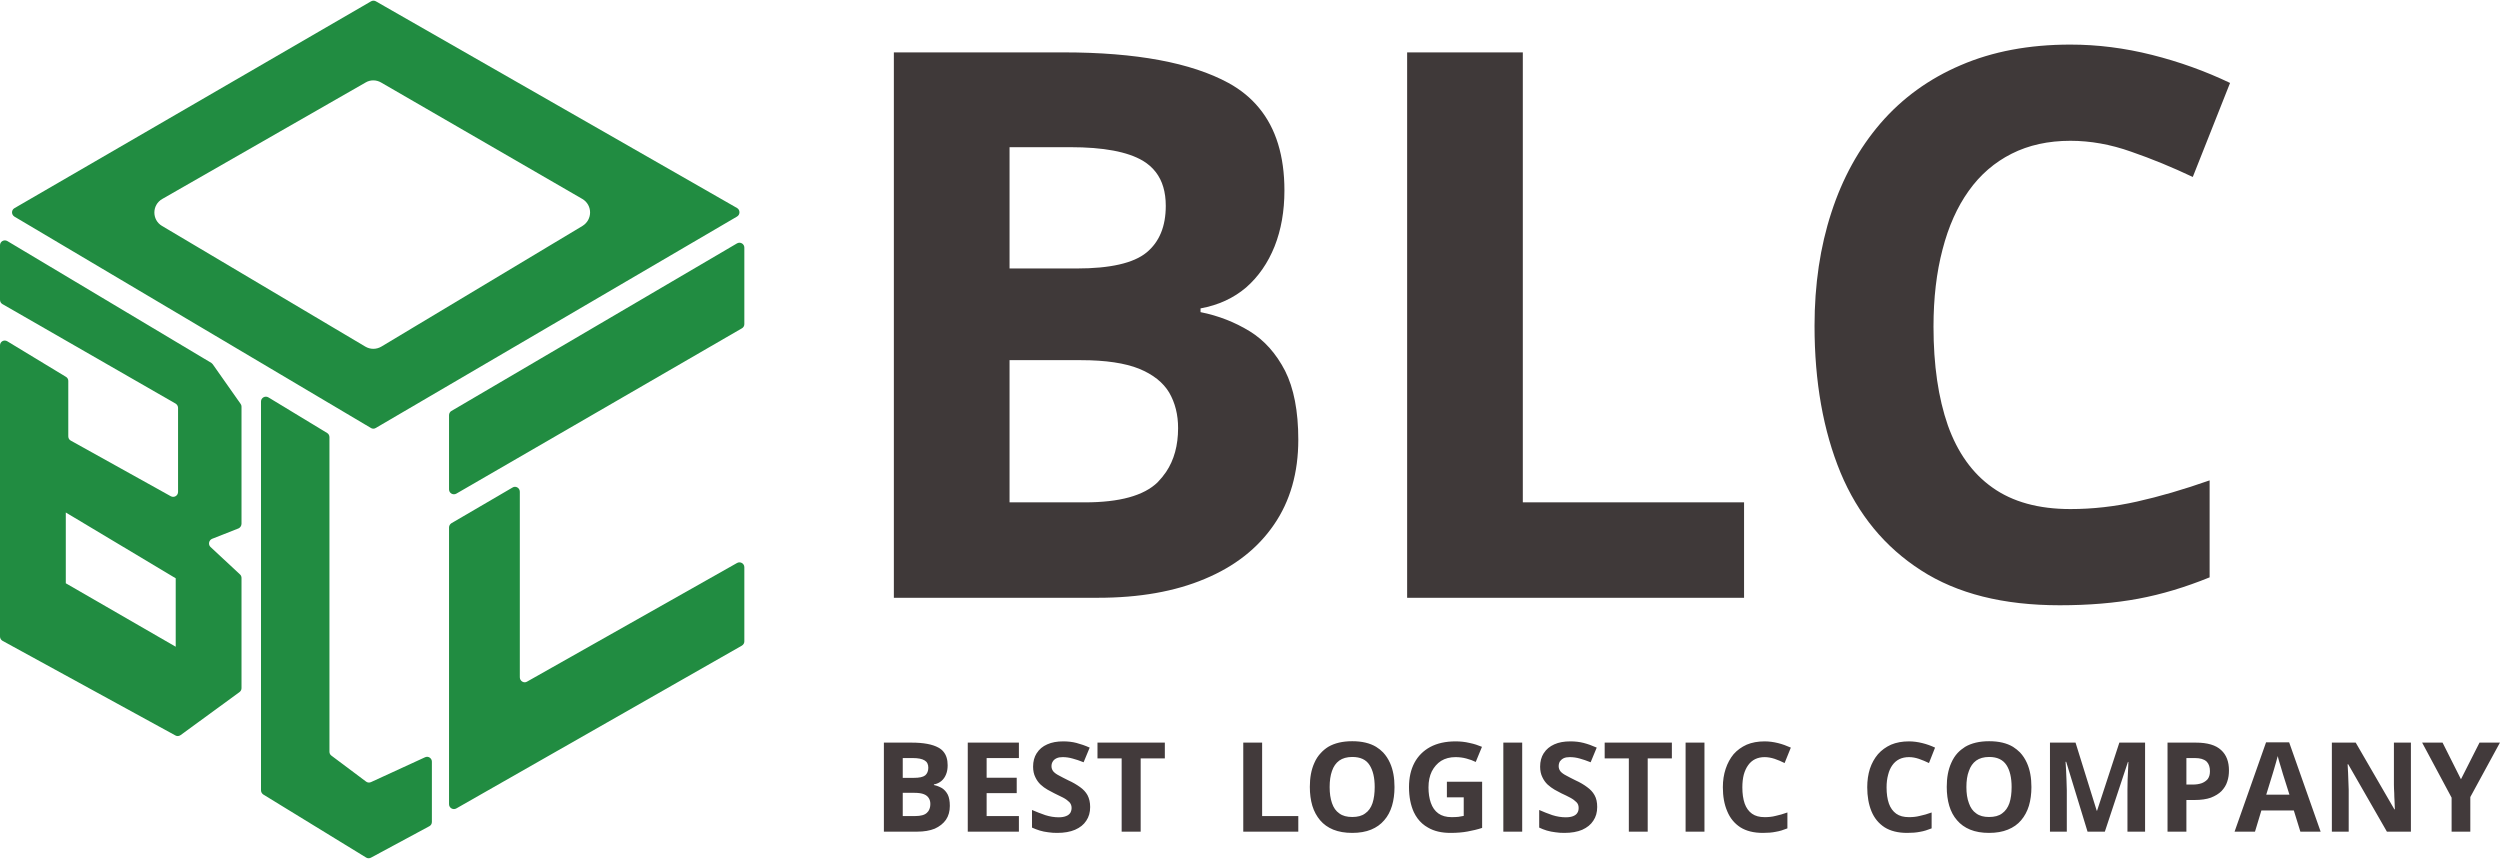 <svg width="160.344" height="55.1" viewBox="0 0 160.344 55.1" fill="none" xmlns="http://www.w3.org/2000/svg" xmlns:xlink="http://www.w3.org/1999/xlink">
	<desc>
			Created with Pixso.
	</desc>
	<defs/>
	<path d="M129.02 9.86Q130.66 9.03 132.79 9.03C134.07 9.03 135.37 9.26 136.69 9.73C138.02 10.19 139.33 10.73 140.64 11.35L143.03 5.32C141.44 4.56 139.77 3.96 138.02 3.52C136.27 3.08 134.53 2.86 132.79 2.86C130.14 2.86 127.8 3.3 125.76 4.18C123.72 5.05 122 6.3 120.61 7.91Q118.53 10.33 117.46 13.63Q116.38 16.93 116.38 20.9C116.38 24.49 116.94 27.63 118.05 30.32C119.17 33 120.89 35.09 123.21 36.58C125.53 38.08 128.49 38.82 132.1 38.82C133.96 38.82 135.65 38.68 137.15 38.4C138.65 38.12 140.17 37.66 141.72 37.03L141.72 30.81C140.04 31.4 138.49 31.85 137.06 32.17C135.64 32.49 134.21 32.65 132.79 32.65C130.75 32.65 129.08 32.19 127.79 31.27C126.5 30.36 125.55 29.02 124.93 27.28C124.32 25.53 124.01 23.42 124.01 20.95Q124.01 18.2 124.59 16Q125.16 13.79 126.27 12.24C127.01 11.2 127.93 10.41 129.02 9.86ZM57.33 3.36L68.22 3.36C72.87 3.36 76.4 4.02 78.79 5.32Q79.96 5.96 80.75 6.92Q82.38 8.89 82.38 12.22C82.38 13.54 82.17 14.74 81.75 15.8C81.32 16.87 80.71 17.75 79.92 18.44C79.12 19.12 78.15 19.57 77 19.78L77 20.02C78.16 20.25 79.21 20.67 80.16 21.25C81.1 21.83 81.85 22.68 82.42 23.78C82.98 24.89 83.27 26.36 83.27 28.2C83.27 30.32 82.75 32.14 81.71 33.65C80.67 35.17 79.19 36.33 77.27 37.13C75.35 37.94 73.07 38.34 70.42 38.34L57.33 38.34L57.33 3.36ZM90.25 38.34L90.25 3.36L97.67 3.36L97.67 32.22L111.86 32.22L111.86 38.34L90.25 38.34ZM64.75 17.22L69.05 17.22Q72.28 17.22 73.53 16.2C74.36 15.52 74.77 14.52 74.77 13.2Q74.77 11.87 74.13 11.04Q73.8 10.61 73.3 10.31C72.32 9.73 70.77 9.44 68.65 9.44L64.75 9.44L64.75 17.22ZM64.75 23.1L64.75 32.22L69.58 32.22Q72.93 32.22 74.25 30.93Q74.55 30.62 74.79 30.27Q75.56 29.12 75.56 27.46C75.56 26.59 75.37 25.84 74.99 25.18C74.6 24.53 73.96 24.02 73.06 23.65C72.16 23.29 70.92 23.1 69.34 23.1L64.75 23.1Z" fill="#3F3939" fill-opacity="1" fill-rule="evenodd"/>
	<path d="M89.44 50.48Q89.44 51.14 89.28 51.68C89.17 52.04 89.01 52.35 88.78 52.61C88.56 52.87 88.28 53.07 87.94 53.21C87.6 53.35 87.19 53.42 86.73 53.42C86.26 53.42 85.86 53.35 85.51 53.21C85.17 53.07 84.89 52.87 84.67 52.61C84.45 52.35 84.28 52.04 84.17 51.68Q84.01 51.14 84.01 50.47C84.01 49.88 84.1 49.37 84.3 48.93Q84.46 48.56 84.72 48.29Q84.92 48.07 85.19 47.9C85.6 47.66 86.11 47.54 86.73 47.54Q87.66 47.54 88.26 47.9Q88.52 48.06 88.71 48.26Q88.98 48.55 89.15 48.93C89.35 49.37 89.44 49.89 89.44 50.48ZM130.29 50.48Q130.29 51.14 130.13 51.68C130.02 52.04 129.85 52.35 129.63 52.61C129.41 52.87 129.13 53.07 128.78 53.21C128.44 53.35 128.04 53.42 127.57 53.42C127.11 53.42 126.7 53.35 126.36 53.21C126.02 53.07 125.74 52.87 125.52 52.61C125.29 52.35 125.13 52.04 125.02 51.68Q124.86 51.14 124.86 50.47C124.86 49.88 124.95 49.37 125.15 48.93Q125.31 48.56 125.56 48.29Q125.77 48.07 126.04 47.9C126.45 47.66 126.96 47.54 127.58 47.54Q128.51 47.54 129.11 47.9Q129.36 48.06 129.56 48.26L129.56 48.26Q129.83 48.55 130 48.93C130.2 49.37 130.29 49.89 130.29 50.48ZM69.92 51.76C69.92 52.1 69.84 52.39 69.67 52.64C69.51 52.89 69.27 53.08 68.95 53.22Q68.48 53.42 67.81 53.42C67.61 53.42 67.42 53.41 67.23 53.38C67.04 53.36 66.86 53.32 66.69 53.27C66.52 53.22 66.35 53.15 66.19 53.08L66.19 51.95C66.47 52.07 66.75 52.18 67.04 52.28Q67.48 52.42 67.91 52.42C68.1 52.42 68.26 52.39 68.38 52.34C68.51 52.29 68.59 52.22 68.65 52.13C68.7 52.04 68.73 51.93 68.73 51.82C68.73 51.67 68.68 51.55 68.59 51.45C68.49 51.35 68.36 51.25 68.19 51.16C68.02 51.07 67.83 50.98 67.62 50.88Q67.42 50.78 67.19 50.65C67.03 50.56 66.88 50.45 66.74 50.32Q66.53 50.12 66.4 49.84C66.31 49.66 66.26 49.43 66.26 49.17Q66.26 48.67 66.49 48.31L66.49 48.31Q66.49 48.3 66.5 48.3C66.65 48.06 66.87 47.87 67.17 47.74C67.46 47.61 67.8 47.55 68.19 47.55C68.49 47.55 68.77 47.58 69.04 47.65C69.31 47.72 69.6 47.82 69.89 47.95L69.5 48.89C69.24 48.79 69 48.7 68.79 48.65C68.58 48.59 68.37 48.56 68.16 48.56C68 48.56 67.88 48.58 67.77 48.63C67.66 48.68 67.58 48.75 67.53 48.83C67.47 48.92 67.44 49.02 67.44 49.14C67.44 49.27 67.48 49.38 67.56 49.48C67.64 49.57 67.76 49.66 67.92 49.74C68.08 49.83 68.28 49.93 68.52 50.05C68.81 50.18 69.06 50.33 69.27 50.48C69.48 50.63 69.64 50.8 69.75 51C69.86 51.21 69.92 51.46 69.92 51.76ZM92.8 50.14L95.06 50.14L95.06 53.1C94.76 53.2 94.45 53.27 94.13 53.33C93.81 53.39 93.44 53.42 93.03 53.42C92.46 53.42 91.98 53.31 91.59 53.08Q91.39 52.97 91.22 52.82L91.22 52.82Q90.89 52.53 90.68 52.09C90.48 51.65 90.37 51.12 90.37 50.48Q90.37 49.58 90.72 48.92C90.95 48.49 91.29 48.15 91.73 47.91C92.18 47.67 92.72 47.55 93.36 47.55C93.66 47.55 93.96 47.58 94.25 47.65C94.55 47.71 94.81 47.8 95.05 47.9L94.65 48.87Q94.39 48.74 94.05 48.65Q93.72 48.56 93.35 48.56C93 48.56 92.69 48.64 92.43 48.8C92.18 48.96 91.98 49.19 91.83 49.48C91.69 49.77 91.62 50.11 91.62 50.5Q91.62 51.06 91.77 51.49C91.87 51.78 92.03 52.01 92.25 52.17Q92.58 52.41 93.11 52.41C93.28 52.41 93.43 52.4 93.54 52.39Q93.72 52.36 93.88 52.33L93.88 51.14L92.8 51.14L92.8 50.14ZM102.44 51.76C102.44 52.1 102.36 52.39 102.19 52.64C102.03 52.89 101.79 53.08 101.48 53.22Q101.01 53.42 100.34 53.42C100.14 53.42 99.94 53.41 99.76 53.38C99.57 53.36 99.39 53.32 99.21 53.27C99.04 53.22 98.87 53.15 98.72 53.08L98.72 51.95C98.99 52.07 99.27 52.18 99.56 52.28Q100 52.42 100.43 52.42C100.63 52.42 100.79 52.39 100.91 52.34C101.03 52.29 101.12 52.22 101.17 52.13C101.23 52.04 101.25 51.93 101.25 51.82C101.25 51.67 101.21 51.55 101.11 51.45C101.01 51.35 100.88 51.25 100.71 51.16C100.54 51.07 100.36 50.98 100.14 50.88Q99.94 50.78 99.71 50.65C99.55 50.56 99.41 50.45 99.26 50.32Q99.05 50.12 98.92 49.84C98.83 49.66 98.78 49.43 98.78 49.17Q98.78 48.67 99.01 48.31Q99.02 48.3 99.02 48.3C99.17 48.06 99.4 47.87 99.69 47.74C99.98 47.61 100.32 47.55 100.72 47.55C101.02 47.55 101.3 47.58 101.57 47.65C101.84 47.72 102.12 47.82 102.41 47.95L102.02 48.89C101.76 48.79 101.52 48.7 101.32 48.65C101.11 48.59 100.9 48.56 100.68 48.56C100.53 48.56 100.4 48.58 100.29 48.63C100.19 48.68 100.11 48.75 100.05 48.83C100 48.92 99.97 49.02 99.97 49.14C99.97 49.27 100.01 49.38 100.09 49.48C100.17 49.57 100.29 49.66 100.45 49.74C100.61 49.83 100.81 49.93 101.05 50.05C101.34 50.18 101.59 50.33 101.79 50.48C102 50.63 102.16 50.8 102.27 51C102.39 51.21 102.44 51.46 102.44 51.76ZM113.18 48.56Q112.84 48.56 112.57 48.69C112.39 48.78 112.24 48.91 112.12 49.08Q111.94 49.33 111.84 49.69Q111.75 50.05 111.75 50.5C111.75 50.91 111.8 51.25 111.9 51.54C112 51.82 112.16 52.04 112.37 52.19C112.58 52.34 112.85 52.41 113.18 52.41C113.42 52.41 113.65 52.39 113.88 52.33C114.11 52.28 114.37 52.21 114.64 52.11L114.64 53.13C114.39 53.23 114.14 53.31 113.89 53.35C113.65 53.4 113.37 53.42 113.07 53.42C112.48 53.42 112 53.3 111.62 53.06C111.24 52.81 110.96 52.47 110.78 52.03C110.59 51.59 110.5 51.08 110.5 50.49Q110.5 49.85 110.68 49.31Q110.86 48.77 111.19 48.37C111.42 48.11 111.7 47.91 112.03 47.76Q112.53 47.55 113.18 47.55C113.47 47.55 113.75 47.59 114.04 47.66C114.32 47.73 114.59 47.83 114.86 47.95L114.46 48.94C114.25 48.83 114.04 48.75 113.82 48.67C113.6 48.6 113.39 48.56 113.18 48.56ZM122.44 48.56Q122.09 48.56 121.82 48.69C121.64 48.78 121.49 48.91 121.37 49.08Q121.19 49.33 121.1 49.69Q121 50.05 121 50.5C121 50.91 121.05 51.25 121.15 51.54C121.25 51.82 121.41 52.04 121.62 52.19C121.83 52.34 122.1 52.41 122.44 52.41C122.67 52.41 122.9 52.39 123.13 52.33C123.37 52.28 123.62 52.21 123.89 52.11L123.89 53.13C123.64 53.23 123.39 53.31 123.15 53.35C122.9 53.4 122.63 53.42 122.32 53.42C121.74 53.42 121.25 53.3 120.87 53.06C120.49 52.81 120.21 52.47 120.03 52.03C119.85 51.59 119.76 51.08 119.76 50.49Q119.76 49.85 119.93 49.31Q120.11 48.77 120.45 48.37C120.68 48.11 120.96 47.91 121.29 47.76Q121.79 47.55 122.44 47.55C122.72 47.55 123.01 47.59 123.29 47.66C123.58 47.73 123.85 47.83 124.11 47.95L123.72 48.94C123.5 48.83 123.29 48.75 123.07 48.67C122.86 48.6 122.65 48.56 122.44 48.56ZM147.54 53.34L147.12 51.98L145.04 51.98L144.63 53.34L143.32 53.34L145.34 47.61L146.82 47.61L148.84 53.34L147.54 53.34ZM56.69 47.63L58.47 47.63Q59.61 47.63 60.19 47.95Q60.39 48.06 60.51 48.21Q60.78 48.53 60.78 49.08C60.78 49.29 60.75 49.49 60.68 49.66C60.61 49.84 60.51 49.98 60.38 50.09C60.25 50.2 60.09 50.28 59.9 50.31L59.9 50.35C60.09 50.39 60.26 50.46 60.42 50.55C60.57 50.65 60.69 50.78 60.79 50.97Q60.92 51.24 60.92 51.69C60.92 52.03 60.84 52.33 60.67 52.58C60.5 52.82 60.26 53.01 59.95 53.15Q59.48 53.34 58.83 53.34L56.69 53.34L56.69 47.63ZM65.35 53.34L62.07 53.34L62.07 47.63L65.35 47.63L65.35 48.62L63.28 48.62L63.28 49.88L65.21 49.88L65.21 50.87L63.28 50.87L63.28 52.34L65.35 52.34L65.35 53.34ZM73.16 53.34L71.94 53.34L71.94 48.64L70.39 48.64L70.39 47.63L74.71 47.63L74.71 48.64L73.16 48.64L73.16 53.34ZM79.74 53.34L79.74 47.63L80.95 47.63L80.95 52.34L83.27 52.34L83.27 53.34L79.74 53.34ZM96.42 53.34L96.42 47.63L97.63 47.63L97.63 53.34L96.42 53.34ZM105.68 53.34L104.47 53.34L104.47 48.64L102.92 48.64L102.92 47.63L107.23 47.63L107.23 48.64L105.68 48.64L105.68 53.34ZM108.11 53.34L108.11 47.63L109.32 47.63L109.32 53.34L108.11 53.34ZM133.89 53.34L132.52 48.86L132.48 48.86C132.49 48.97 132.5 49.13 132.51 49.34C132.52 49.56 132.53 49.79 132.54 50.03C132.55 50.27 132.56 50.49 132.56 50.69L132.56 53.34L131.48 53.34L131.48 47.63L133.12 47.63L134.48 52L134.5 52L135.93 47.63L137.58 47.63L137.58 53.34L136.45 53.34L136.45 50.64C136.45 50.46 136.46 50.25 136.46 50.02C136.47 49.78 136.48 49.56 136.49 49.35C136.5 49.14 136.51 48.98 136.51 48.87L136.48 48.87L135 53.34L133.89 53.34ZM140.84 47.63C141.58 47.63 142.12 47.79 142.46 48.11C142.8 48.42 142.96 48.86 142.96 49.41C142.96 49.66 142.93 49.9 142.85 50.13C142.78 50.36 142.65 50.56 142.48 50.74C142.31 50.91 142.08 51.05 141.8 51.16C141.52 51.26 141.17 51.31 140.75 51.31L140.23 51.31L140.23 53.34L139.02 53.34L139.02 47.63L140.84 47.63ZM154.63 53.34L153.09 53.34L150.61 49.02L150.57 49.02C150.58 49.2 150.59 49.38 150.6 49.57Q150.61 49.84 150.62 50.11Q150.63 50.38 150.64 50.65L150.64 53.34L149.56 53.34L149.56 47.63L151.09 47.63L153.57 51.91L153.6 51.91C153.59 51.73 153.59 51.56 153.58 51.38C153.57 51.21 153.56 51.03 153.56 50.86C153.55 50.68 153.54 50.51 153.54 50.33L153.54 47.63L154.63 47.63L154.63 53.34ZM157.84 49.98L159.03 47.63L160.34 47.63L158.44 51.12L158.44 53.34L157.24 53.34L157.24 51.16L155.35 47.63L156.66 47.63L157.84 49.98ZM146.84 50.97L146.42 49.64C146.39 49.55 146.36 49.44 146.32 49.3C146.28 49.16 146.23 49.02 146.19 48.87C146.15 48.73 146.11 48.6 146.09 48.49C146.06 48.6 146.02 48.73 145.98 48.89C145.93 49.05 145.89 49.2 145.85 49.34C145.81 49.48 145.78 49.58 145.76 49.64L145.35 50.97L146.84 50.97ZM85.28 50.48C85.28 50.88 85.33 51.22 85.43 51.51C85.53 51.8 85.68 52.02 85.9 52.17C86.11 52.33 86.39 52.4 86.73 52.4C87.07 52.4 87.35 52.33 87.56 52.17C87.78 52.02 87.93 51.8 88.03 51.51Q88.17 51.08 88.17 50.48C88.17 49.88 88.06 49.41 87.84 49.07C87.62 48.72 87.25 48.55 86.73 48.55C86.39 48.55 86.11 48.63 85.9 48.78C85.68 48.94 85.53 49.16 85.43 49.45C85.33 49.73 85.28 50.08 85.28 50.48ZM126.12 50.48C126.12 50.88 126.17 51.22 126.28 51.51C126.38 51.8 126.53 52.02 126.75 52.17C126.96 52.33 127.24 52.4 127.57 52.4C127.92 52.4 128.2 52.33 128.41 52.17C128.62 52.02 128.78 51.8 128.88 51.51Q129.02 51.08 129.02 50.48C129.02 49.88 128.91 49.41 128.69 49.07C128.46 48.72 128.09 48.55 127.58 48.55C127.24 48.55 126.96 48.63 126.75 48.78C126.53 48.94 126.38 49.16 126.28 49.45C126.17 49.73 126.12 50.08 126.12 50.48ZM57.9 49.89L58.6 49.89C58.96 49.89 59.2 49.84 59.34 49.73C59.47 49.62 59.54 49.45 59.54 49.24C59.54 49.02 59.46 48.86 59.3 48.77Q59.06 48.62 58.54 48.62L57.9 48.62L57.9 49.89ZM140.78 48.62L140.23 48.62L140.23 50.32L140.63 50.32C140.86 50.32 141.05 50.29 141.22 50.23Q141.42 50.15 141.56 50.01Q141.58 49.98 141.61 49.95C141.7 49.82 141.74 49.66 141.74 49.46Q141.74 49.08 141.55 48.87Q141.53 48.85 141.51 48.83Q141.27 48.62 140.78 48.62ZM57.9 50.85L57.9 52.34L58.69 52.34Q59.24 52.34 59.45 52.13Q59.5 52.08 59.54 52.03Q59.67 51.84 59.67 51.57C59.67 51.42 59.64 51.3 59.57 51.19C59.51 51.09 59.41 51 59.26 50.94Q59.04 50.85 58.65 50.85L57.9 50.85Z" fill="#423A3B" fill-opacity="1" fill-rule="evenodd"/>
	<path d="M0.47 15.46L13.56 23.28C13.59 23.31 13.63 23.34 13.65 23.37L15.43 25.9C15.47 25.95 15.49 26.01 15.49 26.08L15.49 33.59C15.49 33.72 15.41 33.84 15.3 33.89L13.6 34.56C13.39 34.65 13.34 34.93 13.5 35.08L15.39 36.84C15.46 36.9 15.49 36.99 15.49 37.07L15.49 44.14C15.49 44.24 15.44 44.33 15.36 44.39L11.58 47.15C11.48 47.22 11.35 47.23 11.25 47.17L0.16 41.1C0.06 41.04 0 40.94 0 40.82L0 22.15C0 21.91 0.26 21.76 0.47 21.89L4.23 24.17C4.32 24.22 4.38 24.32 4.38 24.43L4.38 27.99C4.38 28.1 4.44 28.21 4.54 28.26L10.96 31.83C11.17 31.94 11.42 31.79 11.42 31.55L11.42 26.16C11.42 26.05 11.36 25.95 11.27 25.89L0.15 19.5C0.05 19.44 0 19.34 0 19.22L0 15.73C0 15.49 0.26 15.34 0.47 15.46ZM4.22 37.41L4.22 32.87L11.27 37.09L11.27 41.48L4.22 37.41Z" fill="#218C41" fill-opacity="1" fill-rule="evenodd"/>
	<path d="M23.79 0.09L0.93 13.35C0.72 13.47 0.72 13.76 0.92 13.89L23.79 27.45C23.88 27.51 24.01 27.51 24.1 27.45L47.27 13.89C47.48 13.77 47.48 13.46 47.27 13.34L24.1 0.08C24 0.03 23.89 0.03 23.79 0.09ZM23.45 5.29L10.41 12.76C9.74 13.14 9.73 14.1 10.39 14.49L23.43 22.23C23.75 22.42 24.14 22.42 24.46 22.23L37.36 14.49C38.01 14.09 38.01 13.15 37.35 12.76L24.44 5.29C24.13 5.11 23.75 5.11 23.45 5.29ZM28.8 26.63L28.8 31.39C28.8 31.63 29.06 31.78 29.27 31.66L47.58 21.06C47.68 21.01 47.74 20.9 47.74 20.79L47.74 15.88C47.74 15.64 47.48 15.49 47.27 15.61L28.95 26.36C28.86 26.41 28.8 26.52 28.8 26.63ZM16.74 25.75L16.74 50.69C16.74 50.8 16.8 50.9 16.89 50.96L23.48 55C23.57 55.06 23.69 55.06 23.79 55.01L27.54 52.99C27.64 52.94 27.7 52.83 27.7 52.72L27.7 48.85C27.7 48.63 27.47 48.47 27.26 48.57L23.8 50.16C23.7 50.21 23.57 50.2 23.48 50.13L21.25 48.46C21.17 48.4 21.13 48.31 21.13 48.21L21.13 28.03C21.13 27.93 21.07 27.82 20.98 27.77L17.22 25.49C17.01 25.36 16.74 25.51 16.74 25.75ZM28.8 51.58L28.8 33.83C28.8 33.72 28.86 33.62 28.95 33.56L32.87 31.27C33.07 31.14 33.34 31.29 33.34 31.54L33.34 43.44C33.34 43.68 33.6 43.84 33.8 43.72L47.27 36.11C47.48 35.99 47.74 36.14 47.74 36.38L47.74 41.14C47.74 41.25 47.68 41.35 47.58 41.41L29.27 51.85C29.06 51.97 28.8 51.82 28.8 51.58Z" fill="#218C41" fill-opacity="1" fill-rule="evenodd"/>
</svg>
